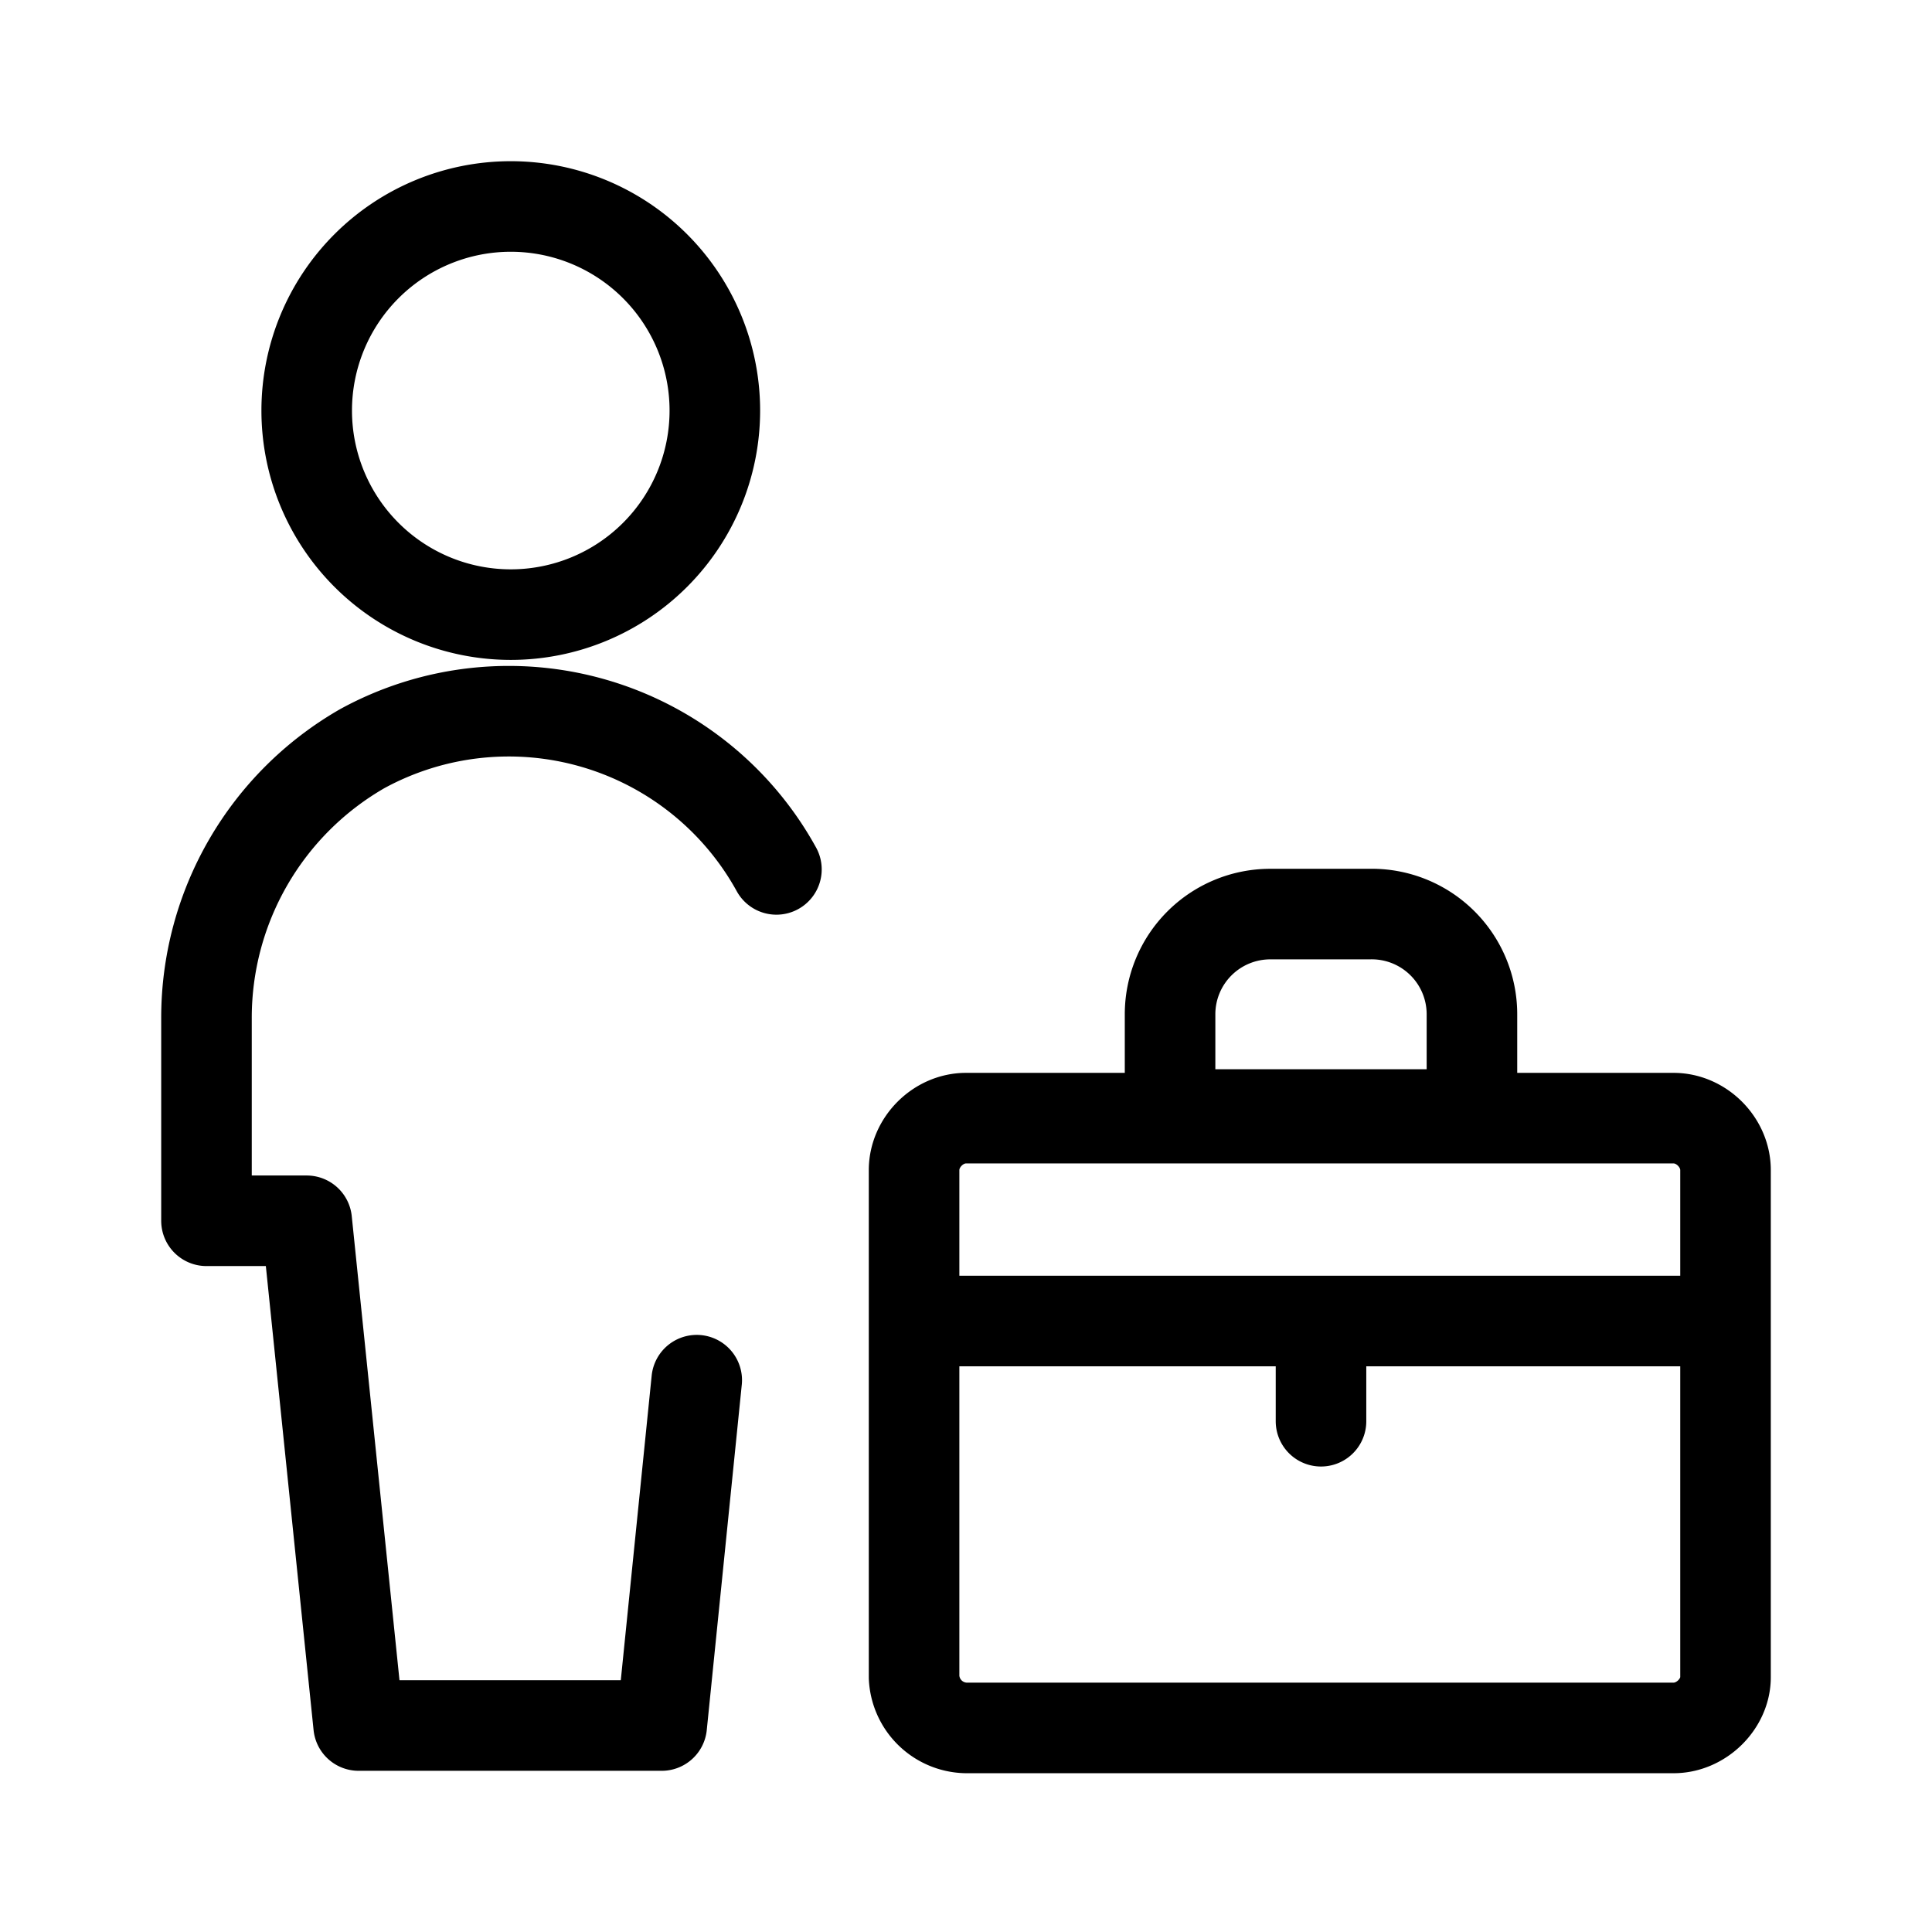 <svg xmlns="http://www.w3.org/2000/svg" viewBox="0 0 16 16">
  <path fill="none" stroke="#000" stroke-linecap="round" stroke-linejoin="round" stroke-width=".75" d="M8 9.26h5.86c.23 0 .43.2.43.43v4.2c0 .22-.2.42-.43.42H8a.44.44 0 01-.43-.42v-4.2c0-.23.2-.43.43-.43zm-.43 1.68h6.72m-3.35 0v.83m.4-4.2h-.82a.83.83 0 00-.83.83v.83h2.5V8.4a.83.83 0 00-.85-.83zM4.23 1.71a1.69 1.69 0 110 3.38 1.69 1.69 0 010-3.38zm2.2 5.49A2.53 2.53 0 003 6.2a2.57 2.57 0 00-1.29 2.23v1.68h.83l.43 4.18h2.51l.29-2.86"/>
</svg>